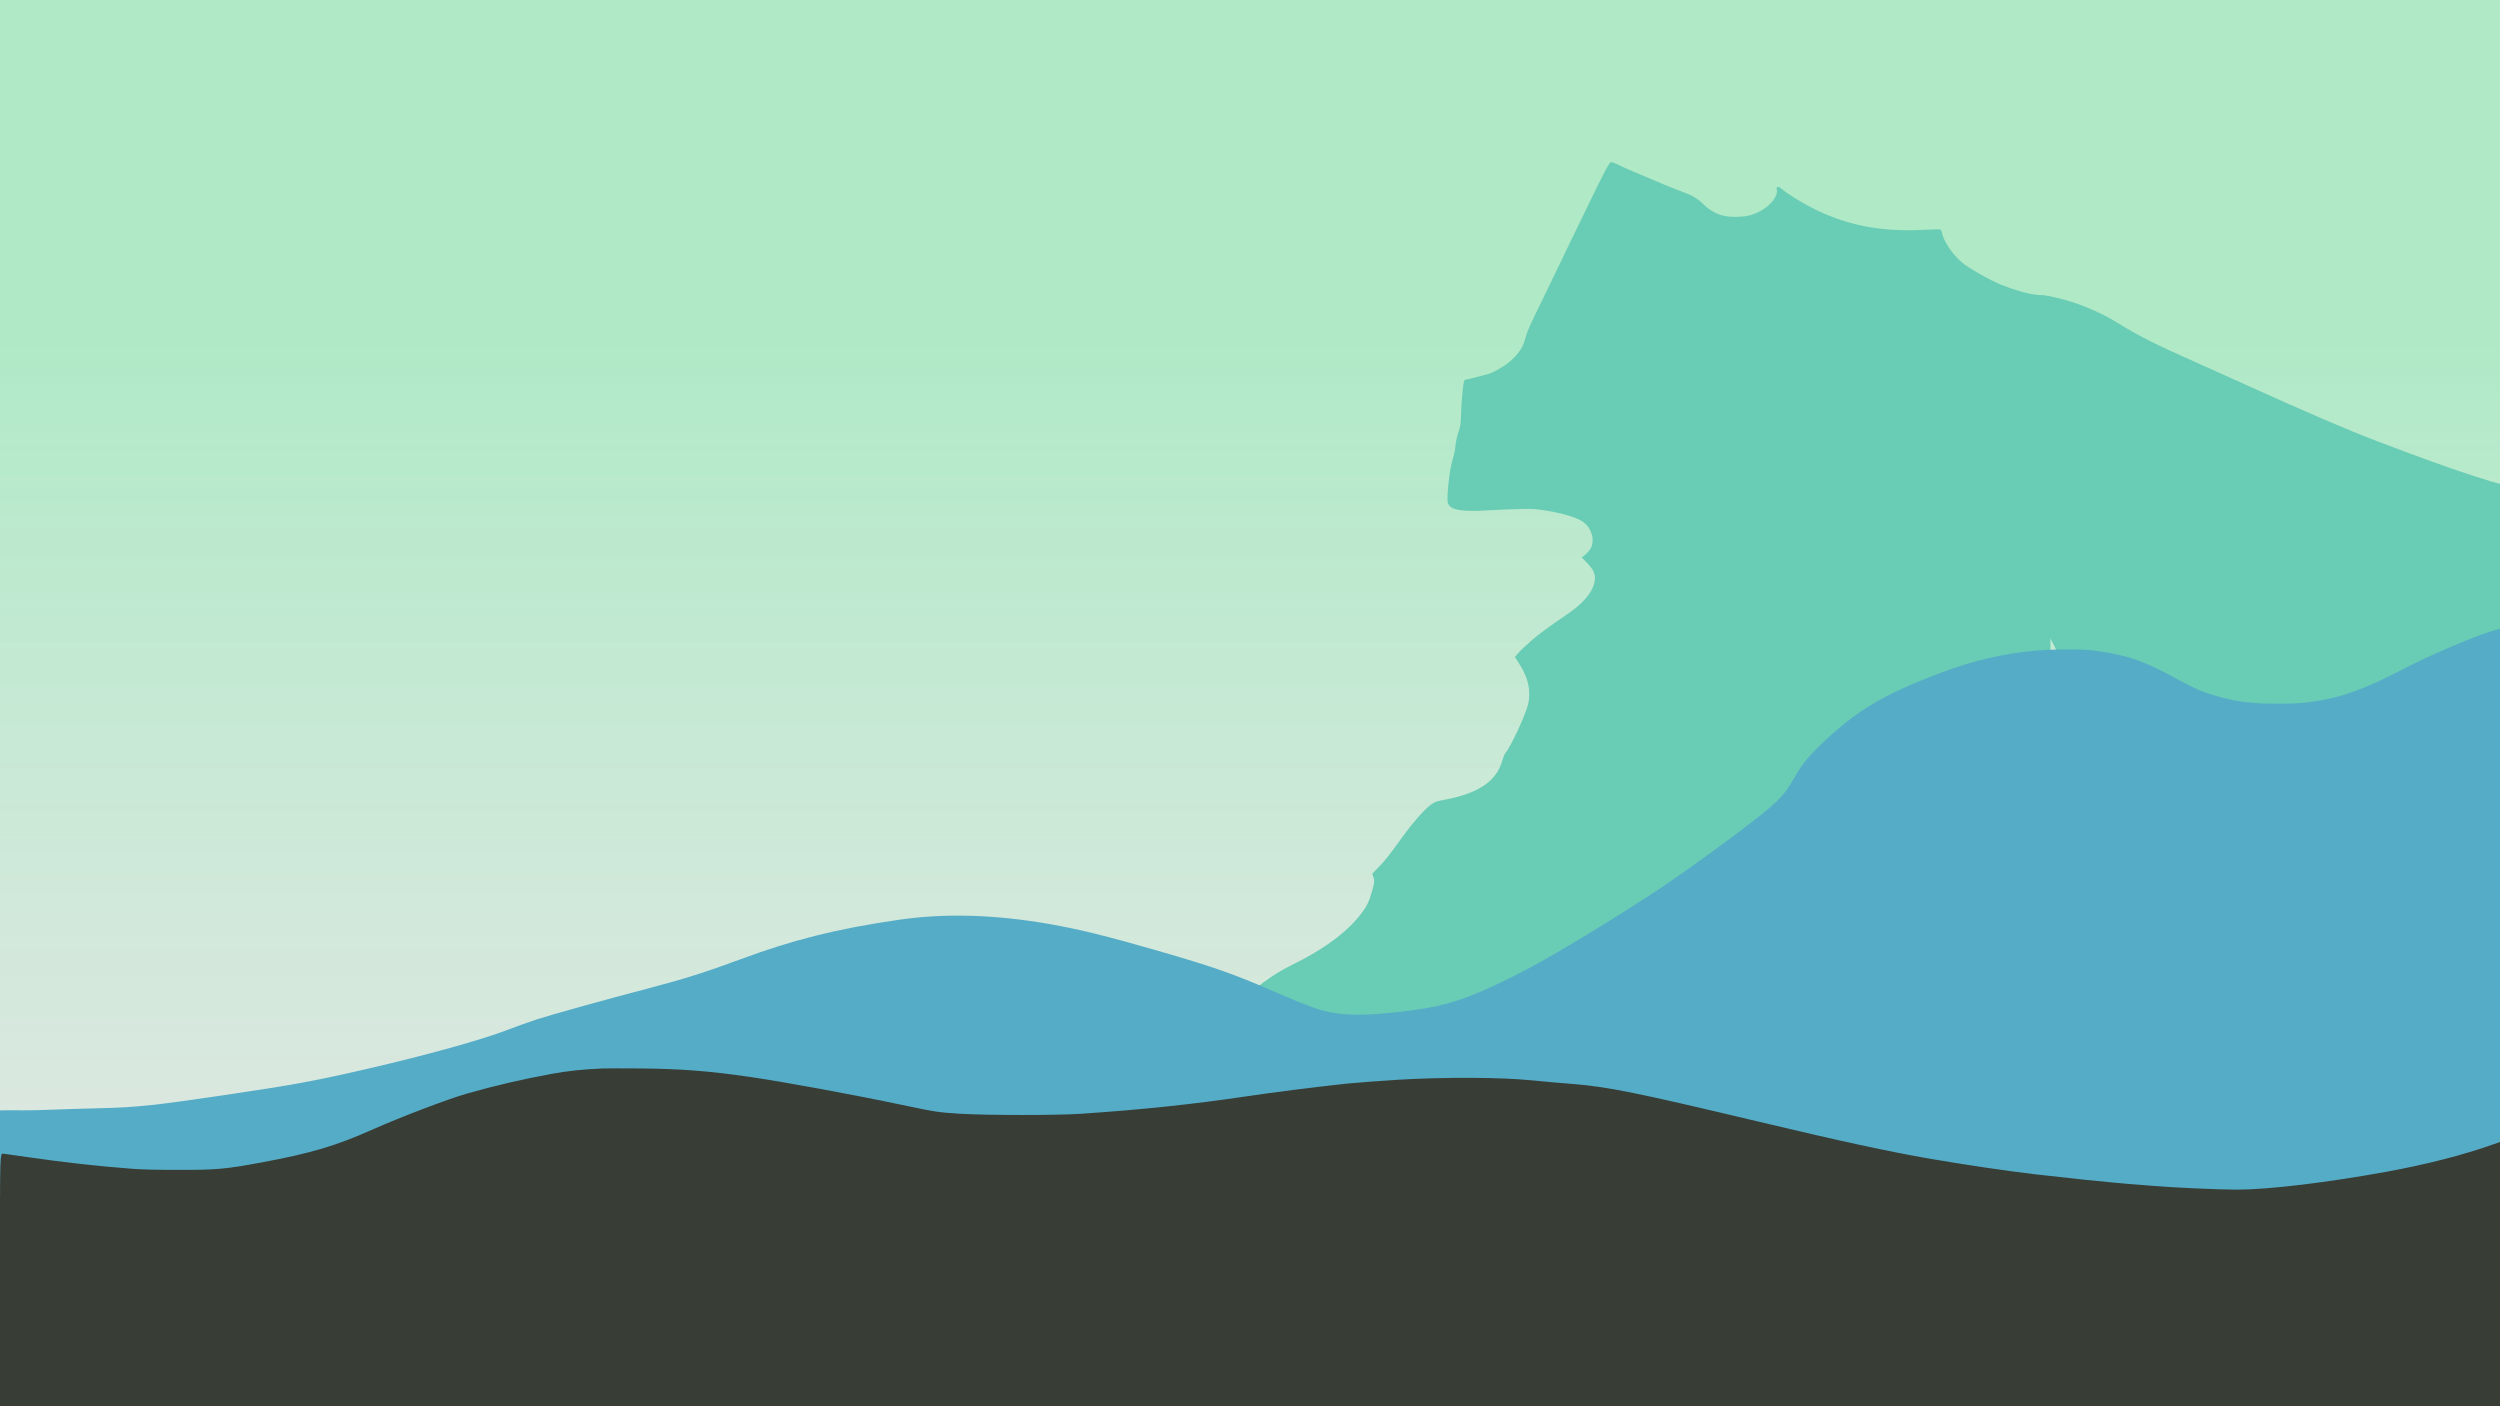 <svg width="1280" height="720" viewBox="0 0 1280 720" fill="none" xmlns="http://www.w3.org/2000/svg">
<rect x="0" y="0" width="1280" height="720" fill="#808080" stroke="none"/>
<g style="mix-blend-mode:darken" clip-path="url(#clip0_327_7)">
<rect width="1280" height="720" fill="url(#paint0_linear_327_7)"/>
<path fill-rule="evenodd" clip-rule="evenodd" d="M615.915 542.138C622.124 540.047 630.843 541.271 635.688 544.914C638.522 547.045 639.701 548.547 643.779 555.222C648.971 563.719 653.772 568.881 660.882 573.61C667.587 578.069 677.753 582 687.507 583.905C692.549 584.889 693.817 584.996 700.461 585C706.583 585.003 708.91 584.84 714.249 584.034C727.67 582.009 742.195 577.972 753.751 573.056C767.556 567.184 777.535 563.727 803.88 555.688C810.125 553.782 822.692 549.897 831.806 547.055C873.298 534.117 897.27 527.018 916.572 521.953C966.896 508.748 989.849 503.603 1021.15 498.511C1024.7 497.935 1032.57 496.627 1038.64 495.605L1049.69 493.747L1049.85 322.803L1050 151.859L1048.62 151.677C1047.86 151.577 1045.25 151.264 1042.83 150.983C1038.04 150.427 1031.24 148.478 1024.3 145.672C1018.88 143.484 1007.88 137.231 1004.64 134.494C999.751 130.374 995.292 123.824 994.329 119.35C994.132 118.435 993.718 117.597 993.409 117.488C993.1 117.38 988.989 117.479 984.274 117.708C962.638 118.761 945.145 115.278 927.816 106.467C922.329 103.677 914.711 98.912 912.23 96.717C910.586 95.262 909.249 95.448 909.717 97.066C910.552 99.948 906.903 104.919 901.866 107.761C897.809 110.05 894.832 110.843 889.621 111.024C882.089 111.284 877.132 109.449 872.065 104.524C868.9 101.449 866.424 100.01 860.738 97.946C856.806 96.519 849.357 93.444 835.795 87.651C833.264 86.57 829.889 85.039 828.296 84.25C826.703 83.461 825.145 82.905 824.834 83.014C823.809 83.373 821.205 88.316 812.155 107.081C810.584 110.338 808.374 114.884 807.243 117.183C806.113 119.482 804.182 123.48 802.953 126.066C801.724 128.653 799.651 132.964 798.347 135.646C797.044 138.329 794.694 143.188 793.127 146.446C791.56 149.703 789.621 153.7 788.817 155.329C783.778 165.546 781.685 170.271 781.163 172.604C780.085 177.433 777.66 181.137 772.882 185.253C770.091 187.658 764.741 190.712 761.975 191.481C757.256 192.791 751.037 194.345 750.512 194.345C750.171 194.345 749.754 194.698 749.587 195.129C749.068 196.461 748.027 208.51 748.027 213.18C748.027 216.265 747.65 218.648 746.786 221.034C746.103 222.918 745.397 226.109 745.219 228.127C745.039 230.144 744.357 233.44 743.701 235.452C742.165 240.164 740.541 255.202 741.316 257.53C742.54 261.204 748.188 262.184 762.699 261.237C765.537 261.051 771.785 260.795 776.586 260.666C784.902 260.443 785.6 260.477 791.374 261.393C800.704 262.872 807.82 265.102 810.988 267.539C814.64 270.349 816.388 275.788 814.908 279.744C814.427 281.033 813.262 282.597 811.989 283.665L809.87 285.441L811.24 286.835C814.551 290.204 815.611 291.623 816.226 293.512C818.07 299.173 813.202 307.011 803.823 313.484C791.827 321.762 788.652 324.093 784.223 327.869C781.573 330.129 778.553 332.971 777.511 334.185L775.616 336.393L777.846 339.831C782.44 346.914 783.922 353.552 782.434 360.378C781.286 365.643 773.228 382.941 770.641 385.694C770.319 386.036 769.652 387.735 769.158 389.469C766.157 399.998 756.997 406.209 739.694 409.447C735.352 410.26 734.581 410.542 732.493 412.079C729.364 414.382 723.383 421.131 718.608 427.746C711.121 438.118 709.347 440.382 705.98 443.867L702.59 447.377L703.261 449.319C703.819 450.933 703.714 452.025 702.635 455.788C700.959 461.633 699.935 463.836 697.211 467.459C690.017 477.031 677.907 486.031 661.361 494.105C651.487 498.923 642.156 505.86 630.662 516.927C625.079 522.302 620.308 527.955 617.689 532.298C616.087 534.953 613.002 541.767 613 542.651C612.999 542.972 613.922 542.809 615.915 542.138Z" fill="#69CCB4"/>
<path fill-rule="evenodd" clip-rule="evenodd" d="M971.381 201.888C976.453 204.371 983.577 202.917 987.534 198.592C989.849 196.062 990.813 194.279 994.144 186.354C998.386 176.265 1002.31 170.138 1008.12 164.523C1013.59 159.228 1021.9 154.561 1029.87 152.3C1033.99 151.132 1035.02 151.004 1040.45 151C1045.45 150.996 1047.35 151.19 1051.71 152.147C1062.68 154.552 1074.54 159.344 1083.98 165.18C1095.26 172.152 1103.41 176.256 1124.94 185.801C1130.04 188.064 1140.3 192.676 1147.75 196.05C1181.65 211.411 1201.23 219.839 1217 225.852C1258.11 241.53 1276.86 247.638 1302.43 253.684C1305.33 254.368 1311.76 255.921 1316.72 257.135L1325.75 259.341L1325.87 462.294L1326 665.247L1324.87 665.464C1324.25 665.582 1322.12 665.953 1320.14 666.288C1316.23 666.947 1310.68 669.261 1305 672.593C1300.58 675.19 1291.59 682.615 1288.94 685.864C1284.95 690.755 1281.31 698.532 1280.52 703.843C1280.36 704.93 1280.02 705.925 1279.77 706.054C1279.52 706.183 1276.16 706.065 1272.31 705.793C1254.63 704.542 1240.34 708.678 1226.18 719.138C1221.7 722.451 1215.48 728.109 1213.45 730.714C1212.11 732.442 1211.02 732.221 1211.4 730.301C1212.08 726.879 1209.1 720.977 1204.98 717.603C1201.67 714.885 1199.24 713.943 1194.98 713.729C1188.83 713.42 1184.78 715.599 1180.64 721.446C1178.05 725.097 1176.03 726.804 1171.39 729.255C1168.17 730.95 1162.09 734.6 1151.01 741.478C1148.94 742.762 1146.18 744.579 1144.88 745.516C1143.58 746.453 1142.31 747.113 1142.05 746.984C1141.22 746.557 1139.09 740.689 1131.7 718.41C1130.41 714.543 1128.61 709.146 1127.68 706.416C1126.76 703.686 1125.18 698.94 1124.18 695.869C1123.17 692.798 1121.48 687.68 1120.42 684.496C1119.35 681.311 1117.43 675.541 1116.15 671.674C1114.87 667.807 1113.29 663.061 1112.63 661.128C1108.51 648.997 1106.8 643.388 1106.38 640.617C1105.5 634.884 1103.52 630.486 1099.61 625.6C1097.33 622.744 1092.96 619.118 1090.7 618.206C1086.85 616.65 1081.77 614.805 1081.34 614.805C1081.06 614.805 1080.72 614.387 1080.58 613.875C1080.16 612.293 1079.31 597.988 1079.31 592.444C1079.31 588.781 1079 585.952 1078.29 583.119C1077.74 580.883 1077.16 577.093 1077.01 574.698C1076.87 572.304 1076.31 568.39 1075.77 566.002C1074.52 560.407 1073.19 542.553 1073.83 539.79C1074.83 535.427 1079.44 534.264 1091.29 535.388C1093.61 535.608 1098.72 535.913 1102.64 536.066C1109.43 536.331 1110 536.29 1114.72 535.203C1122.34 533.447 1128.16 530.799 1130.74 527.906C1133.73 524.57 1135.15 518.112 1133.95 513.415C1133.55 511.885 1132.6 510.029 1131.56 508.761L1129.83 506.651L1130.95 504.997C1133.65 500.996 1134.52 499.312 1135.02 497.07C1136.53 490.348 1132.55 481.042 1124.89 473.357C1115.09 463.53 1112.5 460.762 1108.88 456.279C1106.71 453.596 1104.25 450.222 1103.39 448.78L1101.85 446.159L1103.67 442.077C1107.42 433.668 1108.63 425.787 1107.42 417.683C1106.48 411.431 1099.9 390.895 1097.78 387.626C1097.52 387.22 1096.97 385.203 1096.57 383.145C1094.12 370.644 1086.64 363.269 1072.5 359.425C1068.95 358.46 1068.32 358.126 1066.62 356.301C1064.06 353.566 1059.18 345.553 1055.27 337.7C1049.16 325.386 1047.71 322.697 1044.96 318.56L1042.19 314.393L1042.74 312.088C1043.19 310.171 1043.11 308.874 1042.23 304.407C1040.86 297.467 1040.02 294.852 1037.8 290.55C1031.92 279.186 1022.02 268.501 1008.51 258.915C1000.44 253.195 992.818 244.959 983.428 231.82C978.868 225.438 974.97 218.727 972.83 213.571C971.522 210.418 969.002 202.329 969 201.279C968.999 200.898 969.753 201.091 971.381 201.888Z" fill="#69CCB4"/>
<path fill-rule="evenodd" clip-rule="evenodd" d="M1274.79 323.445C1265.3 326.377 1243.31 335.868 1230.34 342.629C1210.46 352.985 1198.29 357.351 1183.94 359.276C1177.72 360.11 1174.57 360.286 1165.99 360.282C1153.24 360.275 1146.24 359.459 1136.61 356.856C1128.05 354.54 1124.2 352.901 1113.3 346.945C1098.09 338.629 1089.84 335.712 1075.45 333.557C1069.48 332.662 1066.92 332.51 1058.04 332.518C1035.23 332.538 1015.5 336.234 993.149 344.674C965.319 355.184 951.359 363.367 934.665 378.957C926.466 386.614 922.841 390.966 918.869 397.924C913.004 408.195 910.136 410.974 888.576 427.264C873.982 438.293 853.849 452.523 843.074 459.426C812.976 478.71 790.791 491.87 775.319 499.621C749.34 512.636 738.495 515.895 712.443 518.517C694.509 520.323 684.588 519.801 674.118 516.504C671.121 515.56 661.544 511.683 652.836 507.889C631.492 498.59 621.554 495.1 592.462 486.691C567.071 479.352 552.703 475.813 537.414 473.132C509.205 468.187 483.73 467.486 459.765 470.994C428.112 475.628 405.862 481.207 378.595 491.345C361.825 497.58 349.753 501.392 332.412 505.928C311.406 511.423 282.501 519.448 275.02 521.863C271.411 523.028 264.183 525.618 258.959 527.62C246.312 532.465 218.272 540.248 189.38 546.933C161.244 553.443 151.055 555.325 114.849 560.697C79.302 565.972 69.942 566.961 51.412 567.399C43.522 567.585 32.474 567.924 26.859 568.15C21.245 568.377 14.807 568.526 12.552 568.482C10.298 568.438 6.552 568.427 4.227 568.457L0 568.512V607.256V646H642.5H1285V483.5C1285 389.447 1284.51 321 1283.85 321C1283.22 321 1279.14 322.1 1274.79 323.445Z" fill="#55ACC7"/>
<path fill-rule="evenodd" clip-rule="evenodd" d="M308.523 547.067C298.432 547.482 290.49 548.327 282.191 549.87C266.502 552.787 253.936 555.713 239.182 559.885C229.554 562.607 204.694 572.076 190.424 578.457C172.305 586.559 159.023 590.508 134.71 595.024C115.295 598.629 111.183 599.004 91.284 598.987C79.244 598.977 73.004 598.819 67.147 598.375C50.267 597.096 33.079 595.181 14.921 592.556C8.404 591.613 2.38 590.762 1.536 590.662C0.079 590.491 0 592.575 0 631.241V672H642.5H1285V627.638C1285 603.239 1284.76 583.276 1284.46 583.276C1284.16 583.276 1280.6 584.463 1276.54 585.913C1261.39 591.32 1242.31 596.215 1221.8 599.953C1191.16 605.538 1161.32 609.102 1145.26 609.095C1135.59 609.09 1113.26 608.076 1101.55 607.109C1096.97 606.731 1091.44 606.286 1089.27 606.122C1085.73 605.854 1082.11 605.509 1066.88 603.986C1062.32 603.53 1050.51 602.223 1041.43 601.169C1028.42 599.66 1005.65 596.29 988.765 593.375C966.769 589.576 943.56 584.556 899.237 574.008C838.133 559.468 823.5 556.497 805.758 555.032C802.138 554.733 797.398 554.342 795.225 554.163C793.053 553.984 788.313 553.537 784.693 553.17C768.665 551.546 739.518 551.405 715.791 552.836C707.943 553.31 692.878 554.445 689.459 554.82C671.244 556.819 652.066 559.252 638.111 561.333C610.852 565.398 585.057 568.117 553.41 570.259C541.211 571.085 504.966 571.071 491.53 570.234C480.384 569.54 478.828 569.304 462.126 565.776C436.777 560.421 400.991 553.839 383.553 551.324C362.629 548.306 348.246 547.21 327.394 547.045C318.946 546.977 310.454 546.987 308.523 547.067Z" fill="#383D36"/>
<rect y="613" width="1280" height="107" fill="#383D36"/>
</g>
<defs>
<linearGradient id="paint0_linear_327_7" x1="640" y1="0" x2="640" y2="720" gradientUnits="userSpaceOnUse">
<stop offset="0.241" stop-color="#AFE9C6"/>
<stop offset="1" stop-color="white" stop-opacity="0.8"/>
</linearGradient>
<clipPath id="clip0_327_7">
<rect width="1280" height="720" fill="white"/>
</clipPath>
</defs>
</svg>
